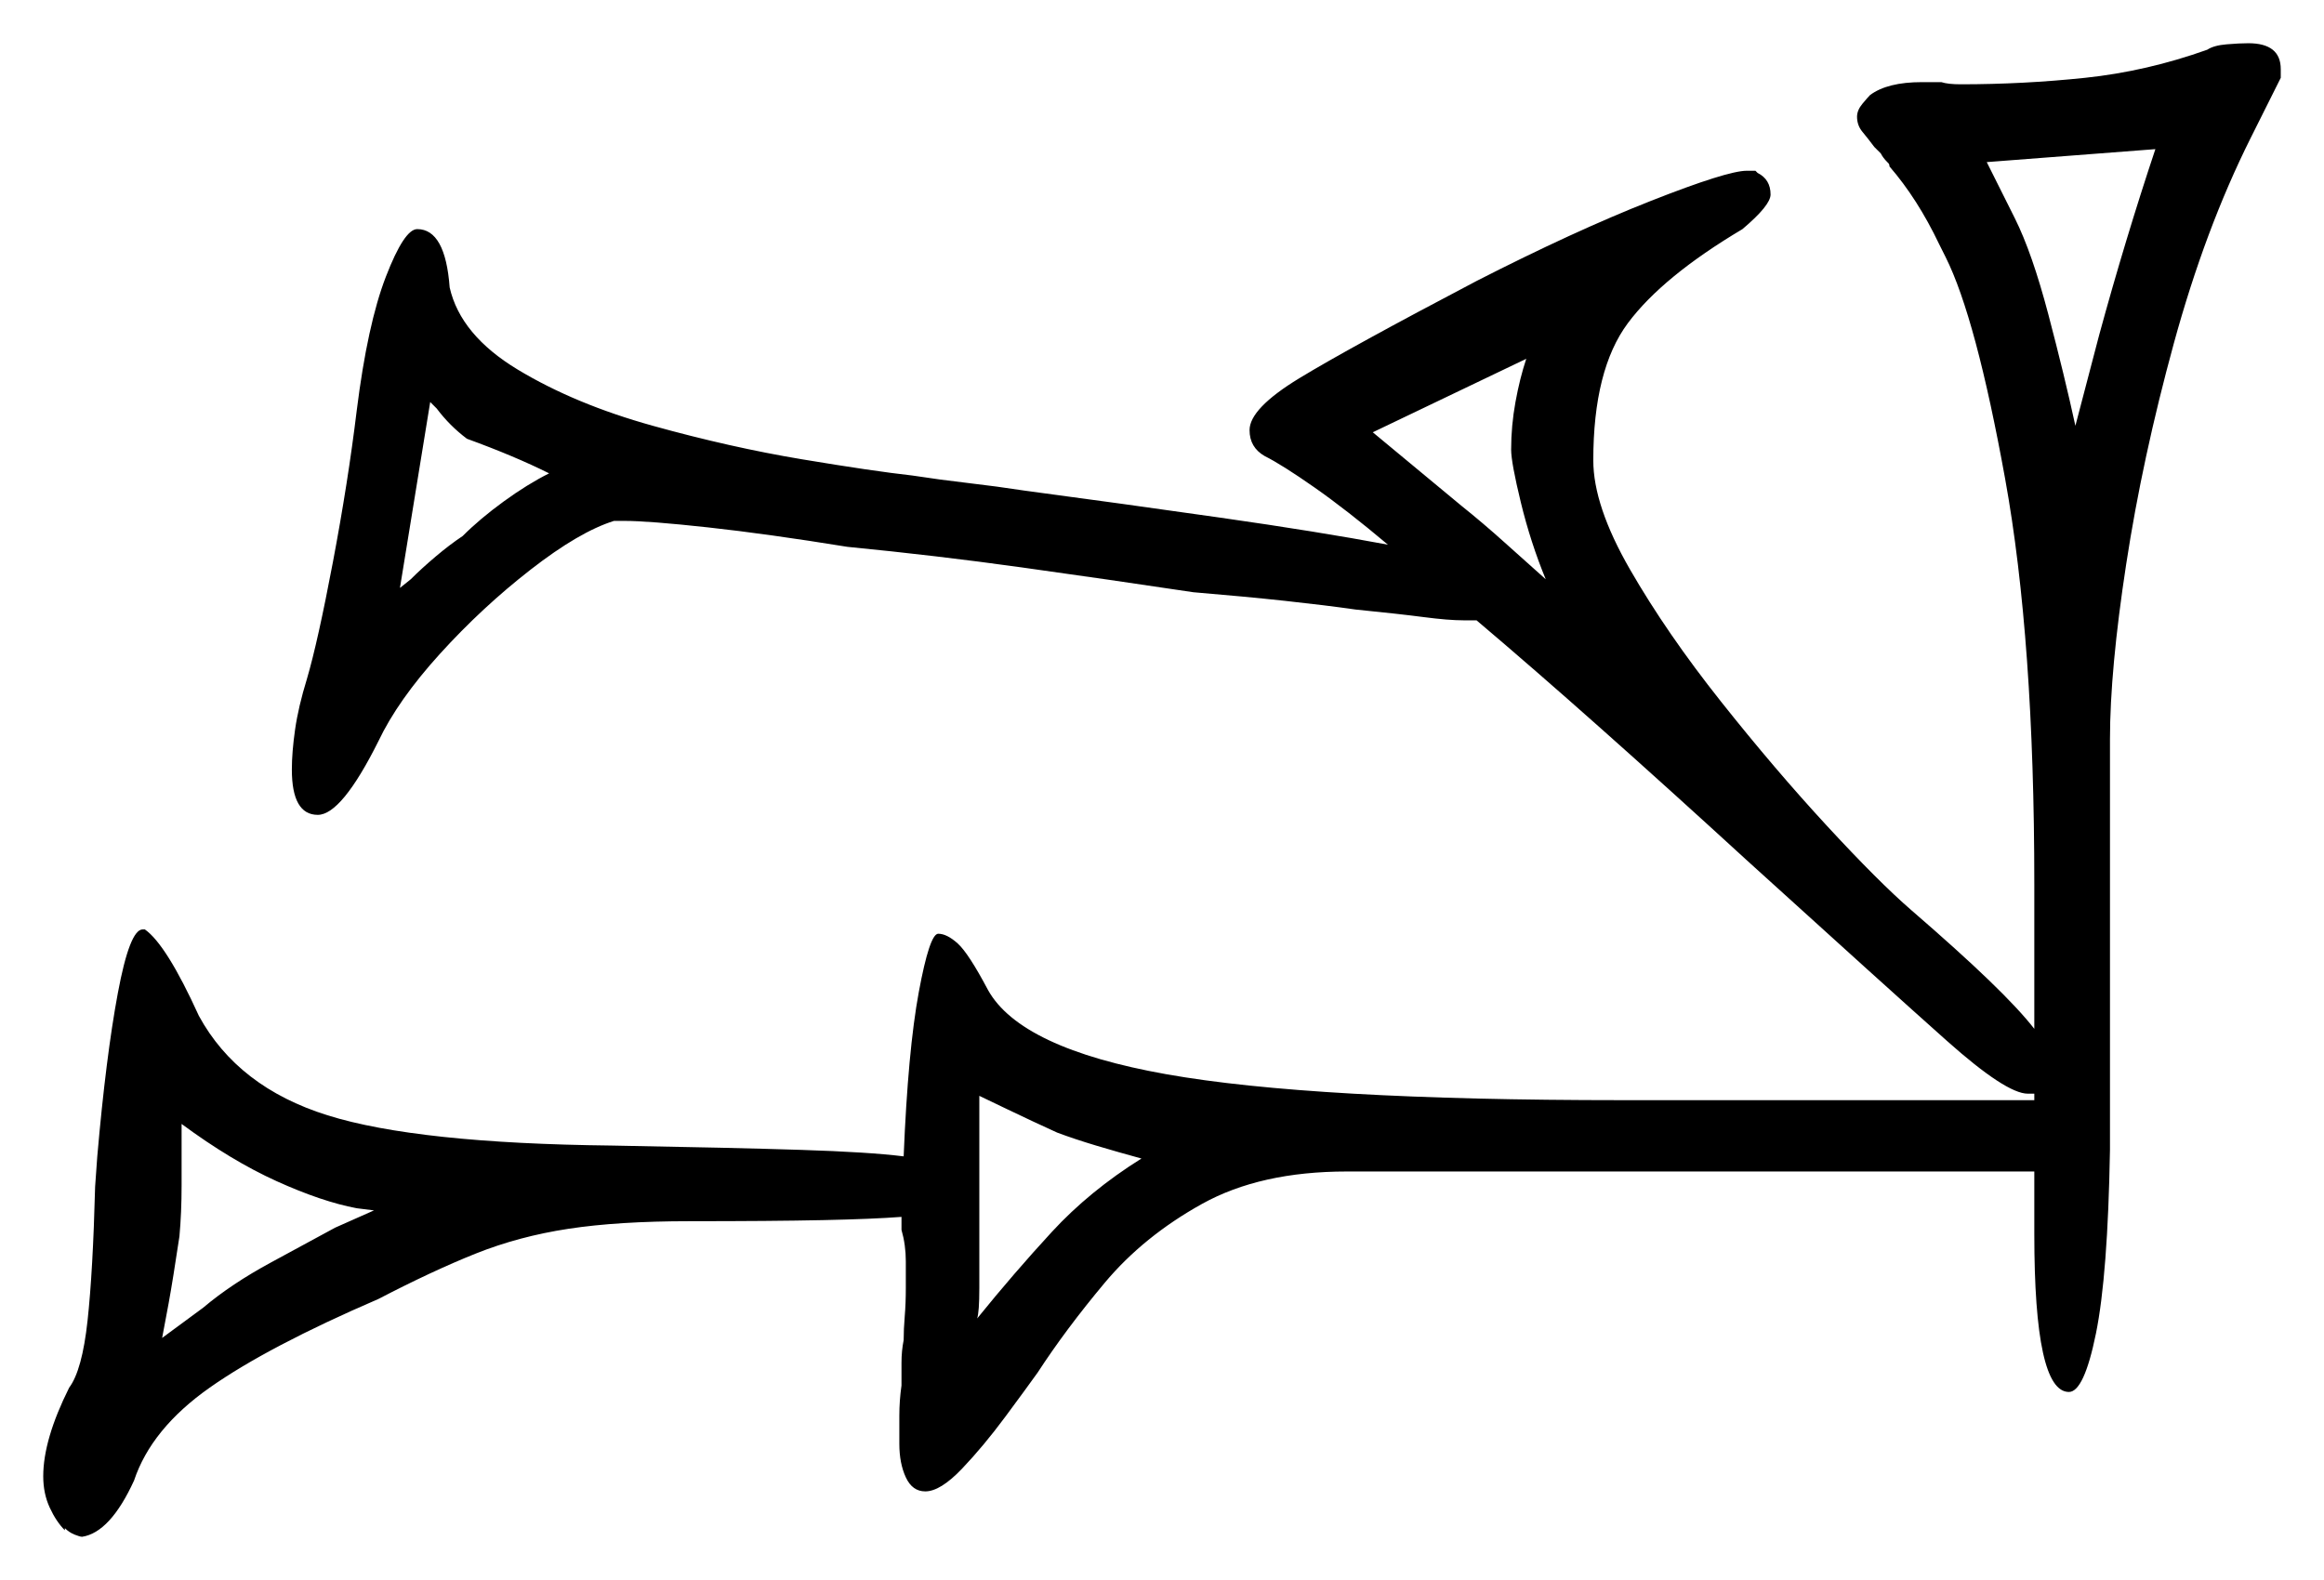<svg xmlns="http://www.w3.org/2000/svg" width="537.5" height="365.5" viewBox="0 0 537.5 365.5"><path d="M86.5 280.0 82.5 279.5Q74.5 278.0 64.0 273.25Q53.5 268.5 42.0 260.0V261.5Q42.0 268.0 42.0 274.25Q42.0 280.5 41.5 286.0Q40.0 296.0 39.0 301.5Q38.0 307.0 37.5 309.5L47.0 302.5Q53.5 297.0 62.75 292.0Q72.0 287.0 77.5 284.0ZM264.0 268.0Q258.5 266.5 253.5 265.0Q248.5 263.5 244.5 262.0Q239.0 259.5 232.75 256.5Q226.5 253.5 226.5 253.5V298.0Q226.5 303.5 226.0 305.0Q234.5 294.5 243.25 285.0Q252.0 275.5 264.0 268.0ZM99.5 93.0 92.5 136.0 95.0 134.0Q97.5 131.5 100.75 128.75Q104.0 126.0 107.0 124.0Q111.0 120.0 116.5 116.0Q122.0 112.0 127.0 109.5Q123.0 107.5 118.25 105.5Q113.5 103.5 108.0 101.5Q104.0 98.5 101.0 94.5Q100.5 94.0 100.25 93.75Q100.0 93.5 99.5 93.0ZM353.0 83.0 317.5 100.0 338.0 117.0Q343.0 121.0 348.0 125.5Q353.0 130.0 357.5 134.0Q354.0 125.5 351.75 116.25Q349.5 107.0 349.5 104.0Q349.5 98.5 350.5 93.0Q351.5 87.5 353.0 83.0ZM498.5 34.5 459.5 37.5 466.0 50.5Q470.0 58.5 473.75 72.75Q477.5 87.0 480.0 98.5L485.5 77.5Q488.5 66.5 491.75 55.75Q495.0 45.0 498.5 34.5ZM22.0 274.5 22.5 267.5Q24.5 244.5 27.25 229.75Q30.0 215.0 33.0 215.0H33.5Q38.5 218.5 46.0 235.0Q55.0 251.5 75.75 258.0Q96.5 264.5 141.5 265.0Q169.5 265.5 185.25 266.0Q201.0 266.5 209.0 267.5Q210.0 243.0 212.5 229.5Q215.0 216.0 217.0 216.0Q219.0 216.0 221.5 218.25Q224.0 220.5 228.5 229.0Q236.0 242.5 269.75 248.5Q303.5 254.5 375.0 254.5H470.5V253.0Q470.0 253.0 469.75 253.0Q469.5 253.0 469.0 253.0Q464.0 253.0 450.25 240.75Q436.5 228.5 404.0 199.0Q386.0 182.5 370.25 168.5Q354.5 154.5 341.5 143.5Q341.0 143.5 340.25 143.5Q339.5 143.5 338.5 143.5Q335.0 143.5 329.25 142.75Q323.5 142.0 313.5 141.0Q306.5 140.0 297.25 139.0Q288.0 138.0 276.0 137.0Q256.0 134.0 236.25 131.25Q216.5 128.5 196.0 126.5Q177.5 123.5 163.75 122.0Q150.0 120.5 144.5 120.5H142.0Q134.0 123.0 122.75 131.75Q111.5 140.5 101.75 151.25Q92.0 162.0 87.5 171.5Q79.0 188.5 73.5 188.5Q67.5 188.5 67.5 178.0Q67.5 174.0 68.25 168.75Q69.0 163.5 71.0 157.0Q73.5 148.5 77.0 130.0Q80.5 111.5 82.5 95.0Q85.0 75.0 89.25 64.0Q93.5 53.0 96.5 53.0Q103.0 53.0 104.0 66.5Q106.5 77.5 119.75 85.5Q133.0 93.5 151.0 98.5Q169.0 103.5 185.5 106.25Q202.0 109.0 211.0 110.0Q217.5 111.0 224.0 111.75Q230.5 112.5 237.0 113.5Q259.5 116.5 282.25 119.75Q305.0 123.0 321.0 126.0Q311.5 118.0 304.0 112.75Q296.5 107.5 292.5 105.5Q289.0 103.5 289.0 99.5Q289.0 94.5 300.5 87.5Q312.0 80.5 341.5 65.0Q364.0 53.5 381.75 46.5Q399.5 39.5 404.0 39.5H406.0L406.5 40.0Q409.5 41.5 409.5 45.0Q409.5 47.5 403.0 53.0Q384.5 64.0 376.5 74.75Q368.5 85.5 368.5 106.5Q368.5 117.0 377.0 131.75Q385.5 146.5 398.0 162.25Q410.5 178.0 422.5 191.0Q434.5 204.0 442.0 210.5Q453.0 220.0 460.0 226.75Q467.0 233.5 470.5 238.0V204.5Q470.5 148.0 463.75 110.75Q457.0 73.5 450.0 59.5L448.5 56.5Q443.5 46.0 437.0 38.5Q437.0 38.0 436.75 37.75Q436.5 37.5 436.5 37.5Q435.5 36.5 435.0 35.5L433.5 34.0Q432.0 32.0 430.75 30.5Q429.5 29.0 429.5 27.0Q429.5 25.5 430.75 24.0Q432.0 22.5 432.5 22.0Q436.5 19.0 444.5 19.0H449.0Q450.5 19.5 453.5 19.5Q468.0 19.5 482.25 18.0Q496.5 16.5 510.5 11.5Q512.0 10.5 515.0 10.25Q518.0 10.0 520.0 10.0Q527.5 10.0 527.5 16.0V18.0L520.5 32.0Q510.0 53.0 502.75 79.5Q495.5 106.0 491.75 130.5Q488.0 155.0 488.0 171.0V266.0Q487.5 295.0 484.75 308.5Q482.0 322.0 478.5 322.0Q470.5 322.0 470.5 285.5V271.0H311.5Q291.5 271.0 278.0 278.5Q264.5 286.0 255.5 296.75Q246.5 307.5 240.0 317.5Q237.5 321.0 232.5 327.75Q227.5 334.5 222.5 339.75Q217.5 345.0 214.0 345.0Q211.0 345.0 209.5 341.75Q208.0 338.5 208.0 334.0Q208.0 331.0 208.0 327.5Q208.0 324.0 208.5 320.5Q208.5 318.0 208.5 315.25Q208.5 312.5 209.0 310.0Q209.0 307.5 209.25 304.5Q209.5 301.5 209.5 298.0Q209.5 295.5 209.5 291.75Q209.5 288.0 208.5 284.5Q208.5 283.5 208.5 282.75Q208.5 282.0 208.5 281.5Q202.0 282.0 190.25 282.25Q178.5 282.5 159.5 282.5Q143.0 282.5 131.5 284.25Q120.0 286.0 110.0 290.0Q100.0 294.0 87.5 300.5Q62.0 311.5 48.5 321.0Q35.0 330.5 31.0 342.5Q25.5 354.5 19.0 355.5Q18.5 355.5 17.25 355.0Q16.0 354.5 15.0 353.5V354.0Q13.0 352.0 11.5 348.75Q10.0 345.5 10.0 341.5Q10.0 333.0 16.0 321.0Q19.0 317.0 20.25 305.5Q21.5 294.0 22.0 274.5Z" fill="black" /></svg>